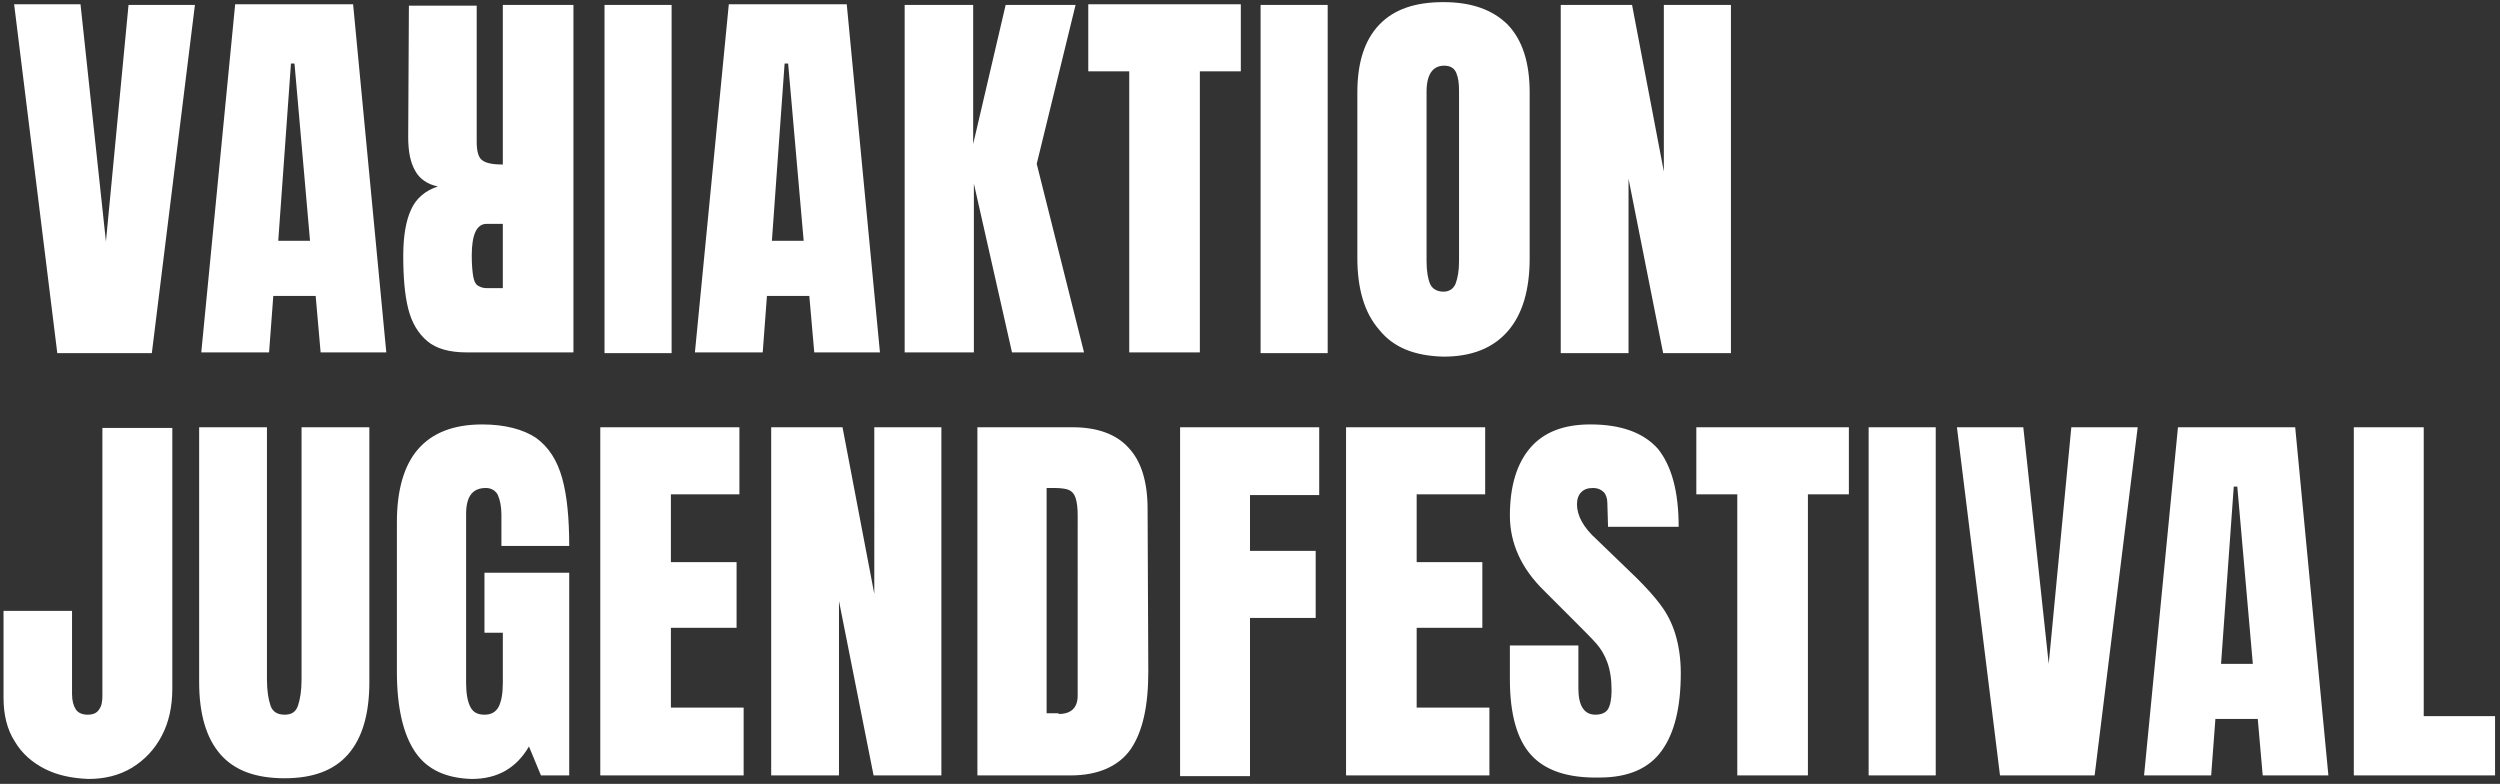 <svg xmlns="http://www.w3.org/2000/svg" viewBox="0 0 354 111" preserveAspectRatio="xMidYMin">
  <rect x="0" y="0" width="354" height="111" fill="#333333" stroke="none"/>
  <g fill="#FFF" fill-rule="nonzero">
    <path d="M8.1 49.9L2 .6h9.4L15 34.2 18.2.7h9.4L21.5 50H8.1v-.1zm20.4 0L33.3.6H50l4.7 49.3h-9.3l-.7-8h-6l-.6 8h-9.6zm10.9-15.8h4.5L41.7 9h-.5l-1.8 25.1zm41.9 15.8H66.1c-2.4 0-4.3-.5-5.6-1.6-1.3-1.1-2.2-2.6-2.7-4.6-.5-2-.7-4.5-.7-7.5 0-2.8.4-5 1.1-6.5.7-1.6 2-2.7 3.8-3.3-1.5-.3-2.6-1.1-3.2-2.2-.7-1.2-1-2.8-1-4.8L57.9.8h9.6v19.3c0 1.4.3 2.3.8 2.6.5.4 1.5.6 2.9.6V.7h10v49.2h.1zM68.9 31.7c-1.4 0-2.1 1.5-2.1 4.5 0 1.3.1 2.3.2 2.9.1.6.3 1.1.6 1.3.3.2.7.4 1.3.4h2.3v-9.1h-2.3zm16.7 18.2V.7h9.5V50h-9.5v-.1zm12.8 0L103.2.6h16.7l4.7 49.3h-9.3l-.7-8h-6l-.6 8h-9.6zm10.9-15.8h4.5L111.6 9h-.5l-1.8 25.1zm18.8 15.8V.7h9.7v19.7L142.4.7h9.9l-5.5 22.5 6.7 26.7h-10.2L137.9 26v23.9h-9.8zm31.8 0V10.1h-5.8V.6h21.6v9.5h-5.8v39.8h-10zm18.6 0V.7h9.5V50h-9.5v-.1zm16.8-3.2c-2.1-2.4-3.1-5.8-3.1-10.2V13.1c0-4.2 1-7.4 3.1-9.6 2.1-2.2 5.1-3.2 9.1-3.2s7 1.1 9.1 3.2c2.1 2.2 3.1 5.4 3.1 9.6v23.5c0 4.4-1 7.9-3.1 10.3-2.1 2.4-5.1 3.6-9.1 3.6-4.1-.1-7.1-1.3-9.1-3.8zm10.8-6.5c.3-.8.5-1.8.5-3.2V12.9c0-1.1-.1-1.9-.4-2.6-.3-.7-.9-1-1.7-1-1.6 0-2.5 1.2-2.5 3.7v24c0 1.4.2 2.5.5 3.2.3.7 1 1.1 1.9 1.1.8 0 1.4-.4 1.7-1.1zm14.9 9.7V.7h10.1l4.5 23.6V.7h9.5V50h-9.6l-4.9-24.7V50H221v-.1zM6.4 108.9c-1.8-.9-3.3-2.2-4.3-3.9C1 103.3.5 101.2.5 98.8V86.5h9.7v11.8c0 .9.2 1.6.5 2.1s.9.8 1.7.8c.7 0 1.3-.2 1.6-.7.4-.5.5-1.2.5-2V60.6h9.9v36.9c0 2.6-.5 4.8-1.5 6.7-1 1.9-2.4 3.4-4.2 4.5-1.8 1.1-3.9 1.6-6.2 1.6-2.3-.1-4.3-.5-6.1-1.4zm24.8-2.1c-2-2.3-3-5.7-3-10.2V60.5h9.6v35.7c0 1.6.2 2.8.5 3.7.3.9 1 1.3 2 1.3s1.6-.4 1.9-1.3c.3-.9.5-2.1.5-3.7V60.5h9.6v36.1c0 4.5-1 7.9-3 10.2-2 2.3-5 3.4-9 3.4-4.1 0-7.1-1.1-9.1-3.4zm27.6-.3c-1.7-2.5-2.6-6.3-2.6-11.4V73.9c0-4.5 1-8 3-10.3 2-2.3 5-3.5 9.1-3.5 3.2 0 5.8.7 7.6 1.9 1.8 1.3 3 3.2 3.7 5.7.7 2.5 1 5.7 1 9.6H71v-4.4c0-1.2-.2-2.1-.5-2.8-.3-.6-.9-1-1.7-1-1.9 0-2.8 1.2-2.8 3.7v23.9c0 1.5.2 2.6.6 3.4.4.8 1.1 1.1 2 1.1 1 0 1.6-.4 2-1.1.4-.8.6-1.9.6-3.4v-7.1h-2.6v-8.5h12v28.7h-4l-1.7-4.1c-1.8 3.1-4.5 4.6-8.1 4.6-3.6-.1-6.3-1.3-8-3.8zm26.2 3.3V60.5h19.7V70H95v9.6h9.3v9.3H95v11.3h10.3v9.6H85zm24.2 0V60.5h10.1l4.5 23.6V60.5h9.5v49.3h-9.6l-4.9-24.7v24.7h-9.6zm29.1-49.3h13.6c3.5 0 6.2 1 7.9 2.9 1.8 1.9 2.7 4.8 2.7 8.7l.1 23c0 4.9-.8 8.5-2.5 11-1.7 2.4-4.6 3.7-8.5 3.7h-13.2V60.5h-.1zm11.6 40.6c1.8 0 2.7-.9 2.7-2.6V73c0-1.1-.1-1.9-.3-2.5-.2-.6-.5-.9-.9-1.1-.4-.2-1.2-.3-2.1-.3h-1.1V101h1.7v.1zm17.2 8.7V60.5h19.7v9.6H177V78h9.3v9.5H177v22.4h-9.9v-.1zm23.5 0V60.5h19.7V70h-9.7v9.6h9.3v9.3h-9.3v11.3h10.3v9.6h-20.3zm26.2-2.9c-2-2.2-3-5.8-3-10.7v-4.8h9.7v6.1c0 2.4.8 3.7 2.4 3.7.9 0 1.5-.3 1.8-.8.3-.5.5-1.4.5-2.6 0-1.6-.2-2.9-.6-4-.4-1.1-.9-1.9-1.5-2.6-.6-.7-1.7-1.8-3.2-3.3l-4.2-4.2c-3.3-3.2-4.9-6.8-4.9-10.7 0-4.2 1-7.4 2.9-9.6 1.9-2.2 4.7-3.3 8.5-3.3 4.4 0 7.6 1.2 9.6 3.5 1.9 2.4 2.9 6 2.9 11h-10l-.1-3.4c0-.6-.2-1.2-.5-1.5-.4-.4-.9-.6-1.5-.6-.8 0-1.3.2-1.7.6-.4.4-.6 1-.6 1.7 0 1.6.9 3.3 2.8 5l5.7 5.5c1.3 1.3 2.4 2.5 3.3 3.7.9 1.2 1.6 2.5 2.1 4.1.5 1.6.8 3.5.8 5.6 0 4.9-.9 8.5-2.7 11-1.8 2.5-4.7 3.8-8.8 3.8-4.5.1-7.7-1-9.7-3.2zm29.2 2.9V70h-5.8v-9.5h21.6V70H256v39.8h-10zm18.6 0V60.5h9.5v49.3h-9.5zm18.6 0l-6.1-49.3h9.4l3.6 33.5 3.2-33.5h9.4l-6.1 49.3h-13.4zm20.4 0l4.8-49.3H325l4.7 49.3h-9.3l-.7-8h-6l-.6 8h-9.5zM314.5 94h4.5l-2.2-25.1h-.5L314.5 94zm18.8 15.8V60.5h9.9v40.9h10.1v8.4h-20z"/>
  </g>
</svg>
